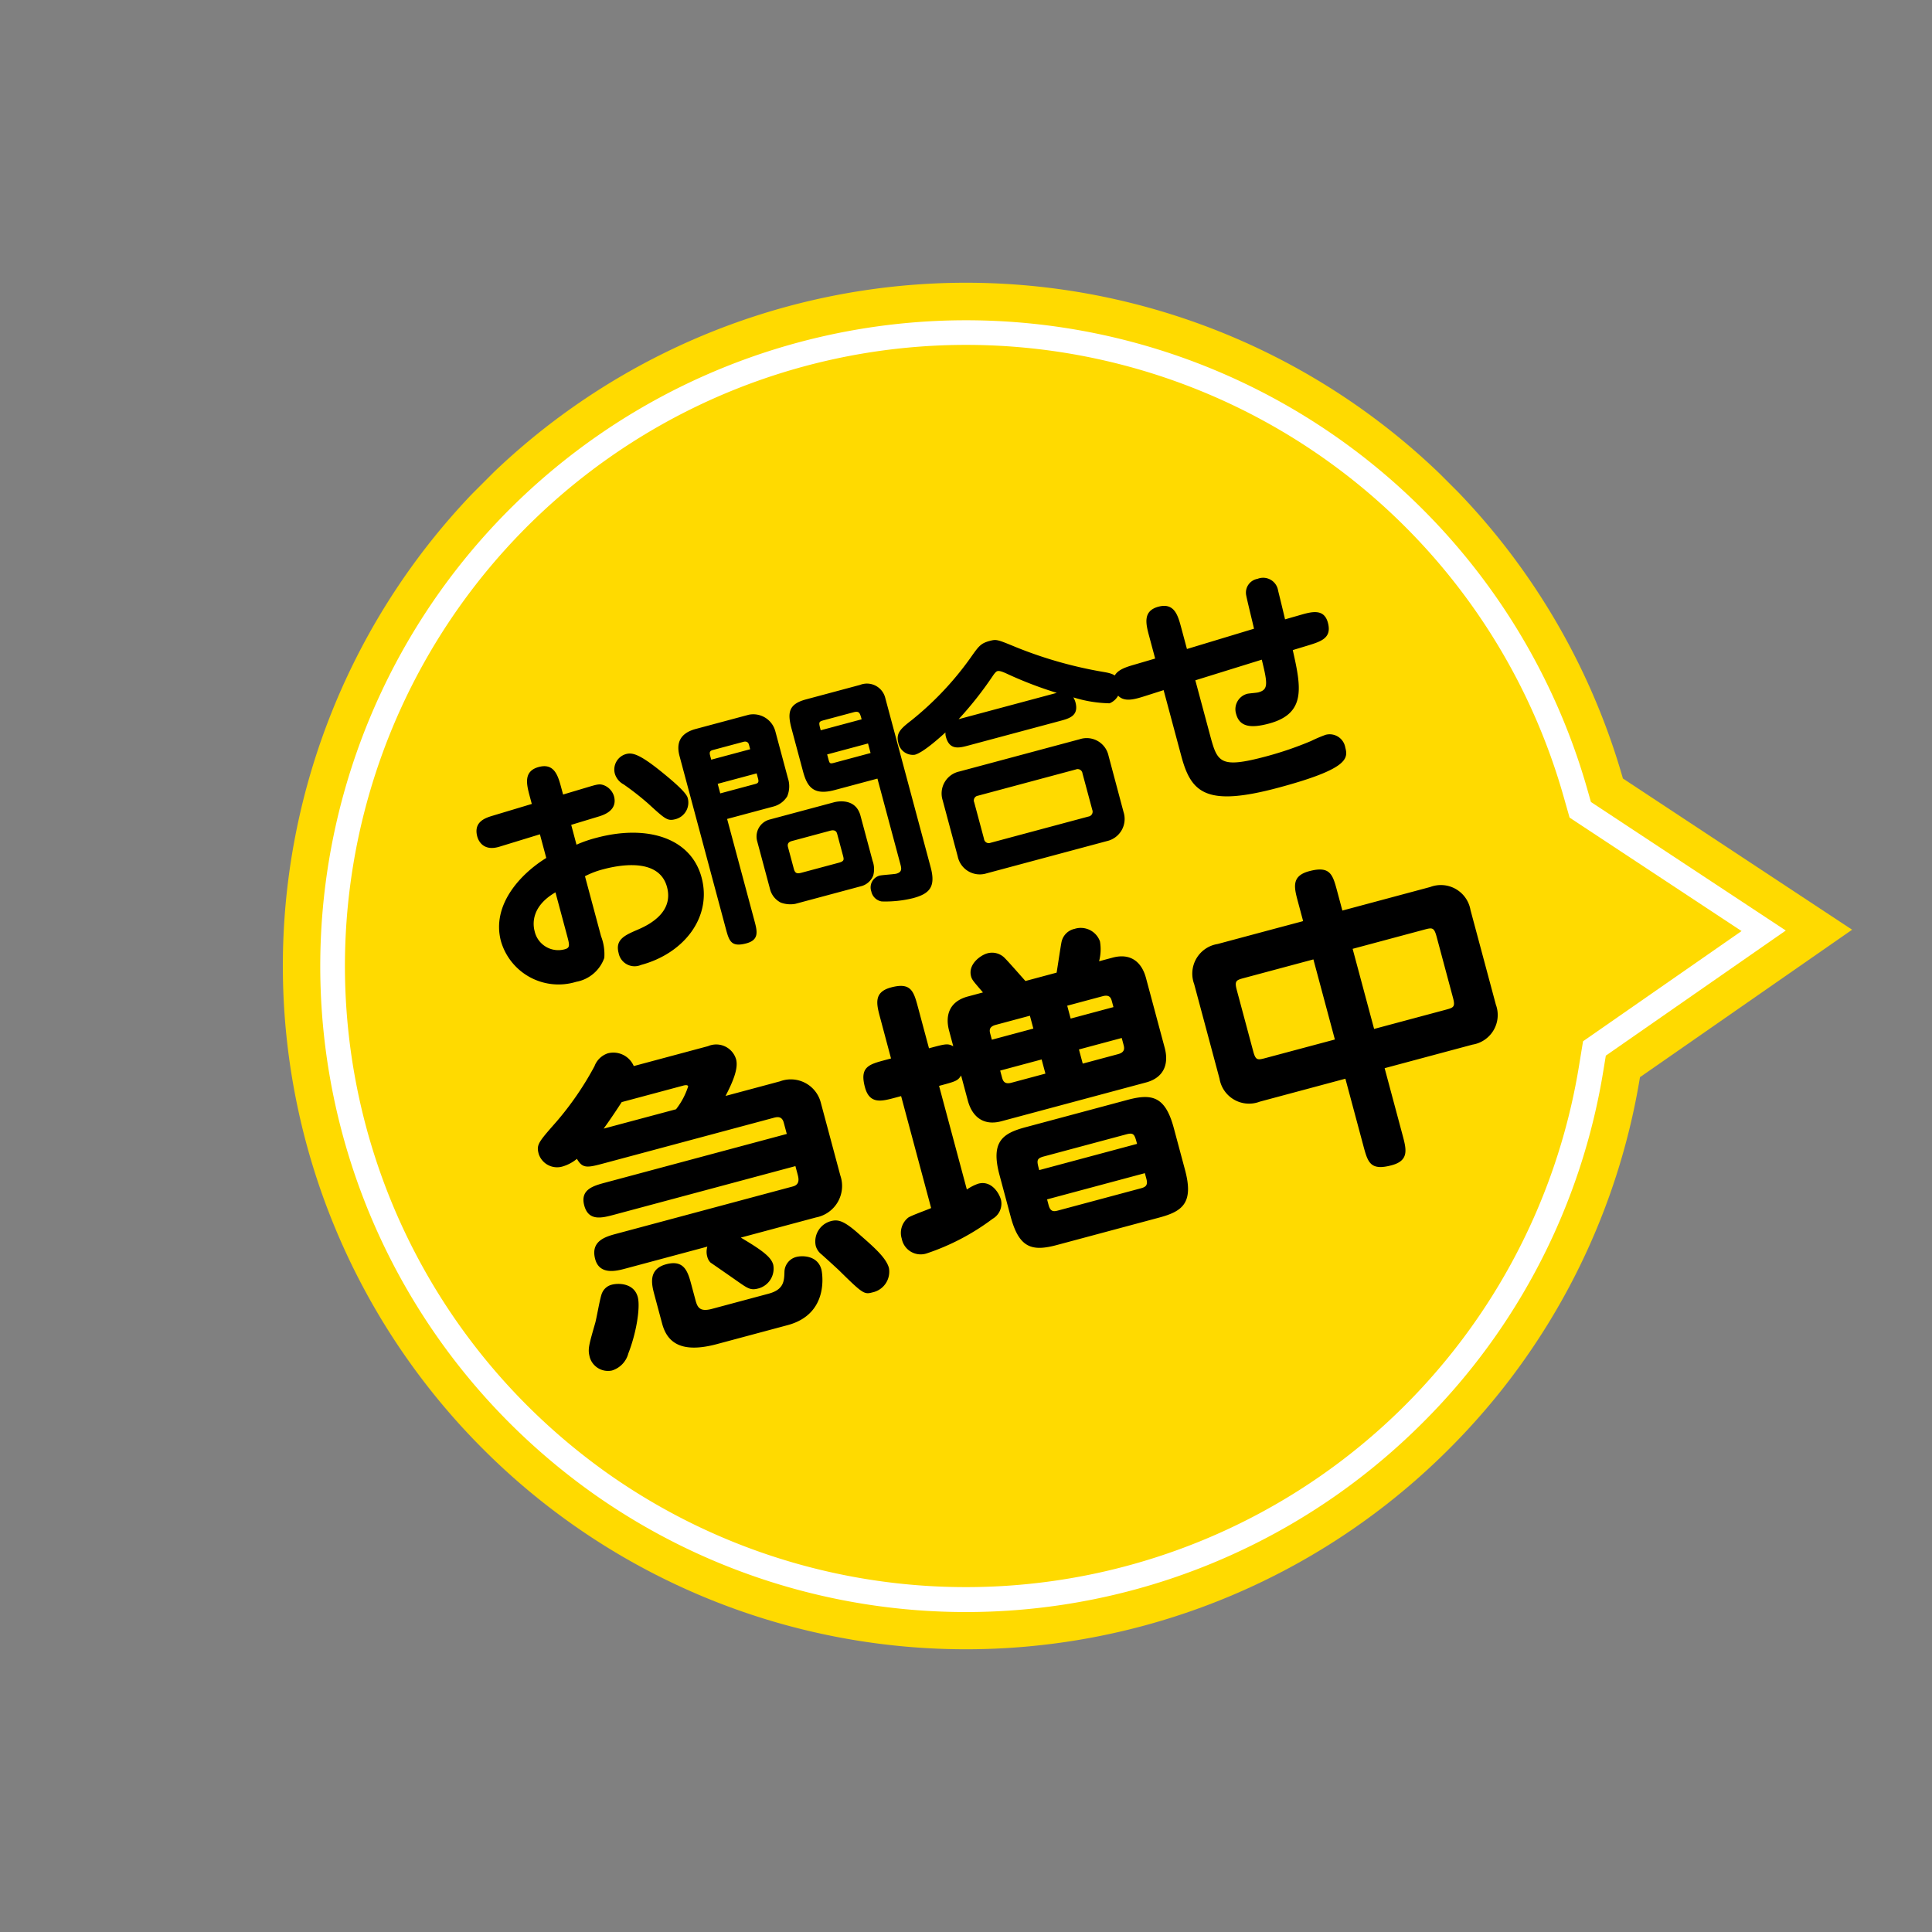 <svg xmlns="http://www.w3.org/2000/svg" xmlns:xlink="http://www.w3.org/1999/xlink" width="203.06" height="203.06" viewBox="0 0 203.06 203.06">
  <rect x="0" y="0" width="203.06" height="203.06" fill="#808080" stroke="none"/>
  <defs>
    <clipPath id="clip-path">
      <rect id="長方形_245" data-name="長方形 245" width="143.585" height="143.585" fill="none"/>
    </clipPath>
  </defs>
  <g id="グループ_738" data-name="グループ 738" transform="translate(-248.23 -5524.97)">
    <g id="グループ_684" data-name="グループ 684" transform="translate(248.23 5626.5) rotate(-45)">
      <g id="グループ_546" data-name="グループ 546" clip-path="url(#clip-path)">
        <path id="パス_400" data-name="パス 400" d="M0,71.792a71.74,71.74,0,0,0,71.793,71.793,71.471,71.471,0,0,0,41.825-13.44l26.726,4.806-5.795-28.272A71.8,71.8,0,1,0,0,71.792" fill="#ffda00"/>
        <path id="パス_401" data-name="パス 401" d="M60.24,138.694A67.854,67.854,0,0,1,4.87,83.243a68.745,68.745,0,0,1-.961-11.45,67.883,67.883,0,1,1,127.224,32.985l-.705,1.267,4.927,24.037-22.673-4.076-1.344.964a67.413,67.413,0,0,1-39.546,12.706,68.281,68.281,0,0,1-11.552-.982m71.789-11.858-4.349-21.215,1.176-2.111A65.281,65.281,0,1,0,6.515,71.793,65.986,65.986,0,0,0,7.44,82.807a65.289,65.289,0,0,0,102.378,42.046l2.239-1.608Z" fill="#fff"/>
      </g>
    </g>
    <path id="パス_552" data-name="パス 552" d="M-30.625-22.19c1.085-1.19,2.065-2.415,2.065-3.43a2.174,2.174,0,0,0-2.485-2.1H-39.13a2.33,2.33,0,0,0-2.275-2,2.26,2.26,0,0,0-1.715.945,32.366,32.366,0,0,1-5.355,4.585c-2.415,1.61-2.695,1.785-2.695,2.8a2.03,2.03,0,0,0,2.1,1.925,4.218,4.218,0,0,0,1.645-.385c.315,1.19.84,1.19,2.73,1.19H-26.32c.42,0,.875.07.875.77v1.225H-45.15c-1.33,0-2.8,0-2.8,1.75s1.47,1.75,2.8,1.75h19.705v.84c0,.455,0,1.155-.805,1.155H-45.5c-1.155,0-2.8.035-2.8,1.995,0,1.785,1.89,1.785,2.8,1.785h8.925a1.889,1.889,0,0,0-.28,1.05,1.245,1.245,0,0,0,.175.665c.07.07,1.96,2.31,2.31,2.73.77.91,1.015,1.19,1.82,1.19a2.153,2.153,0,0,0,2.17-2c0-.8-.63-1.68-2.555-3.64h8.19A3.368,3.368,0,0,0-21.14-10.99v-7.98a3.253,3.253,0,0,0-3.57-3.22Zm-13.265,0c.525-.42,1.435-1.19,2.555-2.2h6.685c.105,0,.49,0,.49.21a7.687,7.687,0,0,1-1.855,1.995ZM-51.52.7a2,2,0,0,0,1.89,1.89,2.556,2.556,0,0,0,2.135-1.3C-46.1-.6-45.01-3.08-45.01-4.165c0-1.505-1.54-1.96-2.31-1.96a1.5,1.5,0,0,0-1.19.56c-.315.35-1.26,2.45-1.54,2.9C-51.38-.455-51.52-.21-51.52.7Zm12.285-4.62c0-1.4,0-2.8-1.995-2.8-2.03,0-2.03,1.715-2.03,2.8V-.805c0,2.03,1.085,3.57,5.005,3.57h7.7c4.62,0,4.935-4.48,4.935-4.725,0-1.575-1.61-1.96-2.205-1.96a1.654,1.654,0,0,0-1.61,1.19c-.28.945-.56,1.785-2.2,1.785H-37.8c-1.33,0-1.435-.56-1.435-1.33Zm13.685-.595A1.694,1.694,0,0,0-25.2-3.5c.21.315,1.155,1.785,1.365,2.135,1.785,3.045,1.89,3.115,2.8,3.115a2.22,2.22,0,0,0,2.31-2.03c0-1.12-.98-2.555-2.1-4.235-1.19-1.82-1.75-2.1-2.52-2.1A2.209,2.209,0,0,0-25.55-4.515ZM-12.81-21.49h-.63c-1.785,0-2.8,0-2.8,2.205,0,1.89,1.3,1.89,2.8,1.89h.63v12.18c-.35.07-2.2.21-2.59.35A2.053,2.053,0,0,0-16.625-2.9a2.022,2.022,0,0,0,2.1,2.17A24.353,24.353,0,0,0-6.86-2.45,1.837,1.837,0,0,0-5.495-4.13c0-.84-.49-2.275-1.855-2.275a4.876,4.876,0,0,0-1.33.28V-17.4c1.82,0,2.03,0,2.52-.455v2.73c0,1.82.945,3.01,2.835,3.01h15.75c1.89,0,2.835-1.19,2.835-3.01v-7.595c0-1.82-.945-2.975-2.835-2.975h-1.47a4.915,4.915,0,0,0,.63-1.995,2.143,2.143,0,0,0-2.24-1.96,1.783,1.783,0,0,0-1.68.98c-.21.42-1.12,2.52-1.33,2.975H2.94C2.73-26.11,1.75-28.1,1.5-28.525A1.855,1.855,0,0,0-.175-29.54c-.7,0-2.275.56-2.275,1.89,0,.385.1.56.77,1.96H-3.325c-1.925,0-2.835,1.19-2.835,2.975v1.68c-.49-.455-.7-.455-2.52-.455V-25.9c0-1.785,0-2.8-2.2-2.8-1.925,0-1.925,1.3-1.925,2.8Zm15.26.84H-2.065v-.595c0-.35,0-.805.8-.805H2.45Zm4.06-1.4h3.85c.805,0,.805.455.805.805v.595H6.51Zm0,4.76h4.655v.7c0,.35,0,.84-.805.84H6.51ZM2.45-15.75H-1.26c-.8,0-.8-.49-.8-.84v-.7H2.45Zm-3.5,4.9c-2.485,0-3.92.525-3.92,4.13v4.55c0,3.43,1.225,4.13,3.92,4.13H10.08C12.6,1.96,14,1.435,14-2.17V-6.72c0-3.43-1.225-4.13-3.92-4.13Zm.245,4.725c0-1.015,0-1.26.84-1.26H9c.84,0,.84.245.84,1.26ZM9.835-2.94v.63c0,.735-.35.8-.84.8H.035c-.455,0-.84-.035-.84-.8v-.63ZM37.03-24.22v-2.1c0-1.82,0-2.8-2.31-2.8-1.96,0-1.96,1.26-1.96,2.8v2.1H23.45a3.153,3.153,0,0,0-3.465,3.43V-10.5A3.146,3.146,0,0,0,23.45-7.07h9.31V.175c0,1.855,0,2.8,2.345,2.8,1.925,0,1.925-1.225,1.925-2.8V-7.07h9.555A3.153,3.153,0,0,0,50.05-10.5V-20.79a3.16,3.16,0,0,0-3.465-3.43Zm7.735,4.165c.91,0,1.12,0,1.12,1.05v6.65c0,1.015-.21,1.015-1.12,1.015H37.03v-8.715ZM25.27-11.34c-.91,0-1.12,0-1.12-1.015V-19c0-1.05.21-1.05,1.12-1.05h7.49v8.715Z" transform="matrix(0.966, -0.259, 0.259, 0.966, 359.82, 5653.66)"/>
    <path id="パス_551" data-name="パス 551" d="M-35.8-14.768l3.094-.1c.442-.026,2.028-.078,2.028-1.638a1.789,1.789,0,0,0-.78-1.43c-.364-.234-.624-.234-1.586-.208l-2.756.078v-.676c0-1.326,0-2.782-1.716-2.782s-1.716,1.456-1.716,2.782v.78l-4.316.13c-.754.026-2.106.078-2.106,1.69,0,.364.13,1.716,2,1.638l4.42-.156v2.574c-3.042.91-6.864,3.276-6.864,7.228A6.3,6.3,0,0,0-39.572,1.3a3.858,3.858,0,0,0,3.51-1.664,5.254,5.254,0,0,0,.26-2.288V-9.178a8.935,8.935,0,0,1,2.028-.208c1.378,0,6.006.182,6.006,3.536,0,2.548-2.418,3.3-4.16,3.536-1.4.208-2.548.364-2.548,1.846a1.708,1.708,0,0,0,1.95,1.82C-27.846,1.352-24-1.56-24-5.876c0-4.368-4.16-6.89-9.594-6.89a13.123,13.123,0,0,0-2.21.156ZM-39.234-3.562c0,.962-.026,1.248-.6,1.248a2.545,2.545,0,0,1-2.574-2.652c0-.728.286-2.6,3.172-3.38Zm15.99-10.79c0-.624-1.248-2.366-1.768-3.094-1.9-2.652-2.6-3.016-3.3-3.016A1.69,1.69,0,0,0-29.978-18.8a1.882,1.882,0,0,0,.6,1.352A28.88,28.88,0,0,1-27.4-14.82c1.326,2.08,1.482,2.314,2.366,2.314A1.8,1.8,0,0,0-23.244-14.352Zm19.786,3.224v9.282c0,.468,0,.884-.676.884-.234,0-1.482-.26-1.768-.26A1.283,1.283,0,0,0-7.15.156a1.343,1.343,0,0,0,.78,1.3,12.13,12.13,0,0,0,3.276.52c1.794,0,2.626-.52,2.626-2.652v-18.46a1.982,1.982,0,0,0-2.21-1.976H-8.554c-1.924,0-2.262.858-2.262,2.6v4.6c0,1.638.338,2.782,2.7,2.782Zm0-3.822v1.04H-7.436c-.468,0-.468-.078-.468-.572v-.468ZM-7.9-17.576c0-.884,0-.936.6-.936h3.2c.65,0,.65.234.65.936ZM-15.5-9.906A1.843,1.843,0,0,0-17.368-8.06v5.2a2.19,2.19,0,0,0,.728,1.69,2.923,2.923,0,0,0,1.43.52h7.254A1.879,1.879,0,0,0-6.526-1.4a2.551,2.551,0,0,0,.338-1.508V-7.826c0-2.054-2.158-2.08-2.314-2.08Zm5.8,2.782c.182,0,.65,0,.65.494v2.34c0,.468,0,.65-.624.65H-13.7c-.52,0-.7-.1-.7-.624V-6.6c0-.338.156-.52.572-.52Zm-10.114-4h5.018a2.423,2.423,0,0,0,1.69-.65,2.735,2.735,0,0,0,.572-1.846v-5.1a2.4,2.4,0,0,0-2.236-2.392H-20.54c-1.768,0-2.392.936-2.392,2.314V-.078c0,1.378,0,2.106,1.69,2.106,1.43,0,1.43-.962,1.43-2.106Zm0-6.448v-.468c0-.468.234-.468.494-.468h3.25c.182,0,.494.052.494.442v.494Zm4.238,2.626v.572c0,.364-.1.468-.416.468h-3.822v-1.04ZM16.64-12.012c1.014,0,2.08,0,2.08-1.482a2.469,2.469,0,0,0-.078-.546,13.556,13.556,0,0,0,3.51,1.586A1.812,1.812,0,0,0,23.738-14.3c0-.78-.52-1.118-1.248-1.456a44.18,44.18,0,0,1-8.268-4.914C12.48-22,12.428-22.048,11.674-22.048c-.962,0-1.248.234-2.34,1.144A32.736,32.736,0,0,1,1.586-16.12c-1.3.546-1.95.858-1.95,1.95A1.558,1.558,0,0,0,.988-12.532c.988,0,3.25-1.2,3.718-1.43a1.321,1.321,0,0,0-.078.442c0,1.508,1.04,1.508,2.08,1.508ZM6.4-14.95A37.571,37.571,0,0,0,11.1-18.46c.312-.26.442-.312.546-.312.26,0,.6.286.858.494a41.1,41.1,0,0,0,4.576,3.328Zm14.222,7.8a2.347,2.347,0,0,0-2.47-2.47H5.044a2.361,2.361,0,0,0-2.47,2.47v6.11a2.368,2.368,0,0,0,2.47,2.5h13.1a2.382,2.382,0,0,0,2.47-2.5ZM17.5-2.106a.517.517,0,0,1-.572.572H6.266a.5.5,0,0,1-.546-.572V-6.084a.5.5,0,0,1,.546-.572h10.66a.509.509,0,0,1,.572.572ZM31.486-12.454l7.306-.286c-.052,2.652-.156,3.224-1.248,3.224-.182,0-.988-.156-1.17-.156A1.678,1.678,0,0,0,34.71-7.93c0,1.4,1.066,1.872,3.068,1.872,4.056,0,4.264-2.782,4.42-6.812l1.612-.052c1.508-.052,2.7-.1,2.7-1.768,0-1.638-1.456-1.56-2.808-1.534L42.25-16.2c.026-.494.078-2.964.078-3.094A1.592,1.592,0,0,0,40.56-21.06a1.468,1.468,0,0,0-1.586,1.248c-.052.286-.1,3.224-.13,3.718l-7.358.234v-2.314c0-1.326,0-2.756-1.742-2.756S28-19.5,28-18.174v2.418l-2.236.052c-1.352.026-2.73.078-2.73,1.768,0,1.82,1.534,1.768,2.834,1.716l2.132-.1v7.176c0,4,1.118,5.85,9,5.85,7.618,0,7.878-1.066,7.878-2.262a1.665,1.665,0,0,0-1.638-1.82,15.091,15.091,0,0,0-1.664.234,36.175,36.175,0,0,1-4.914.338c-5.1,0-5.174-.7-5.174-3.692Z" transform="matrix(0.966, -0.259, 0.259, 0.966, 346.674, 5616.658)"/>
  </g>
</svg>
